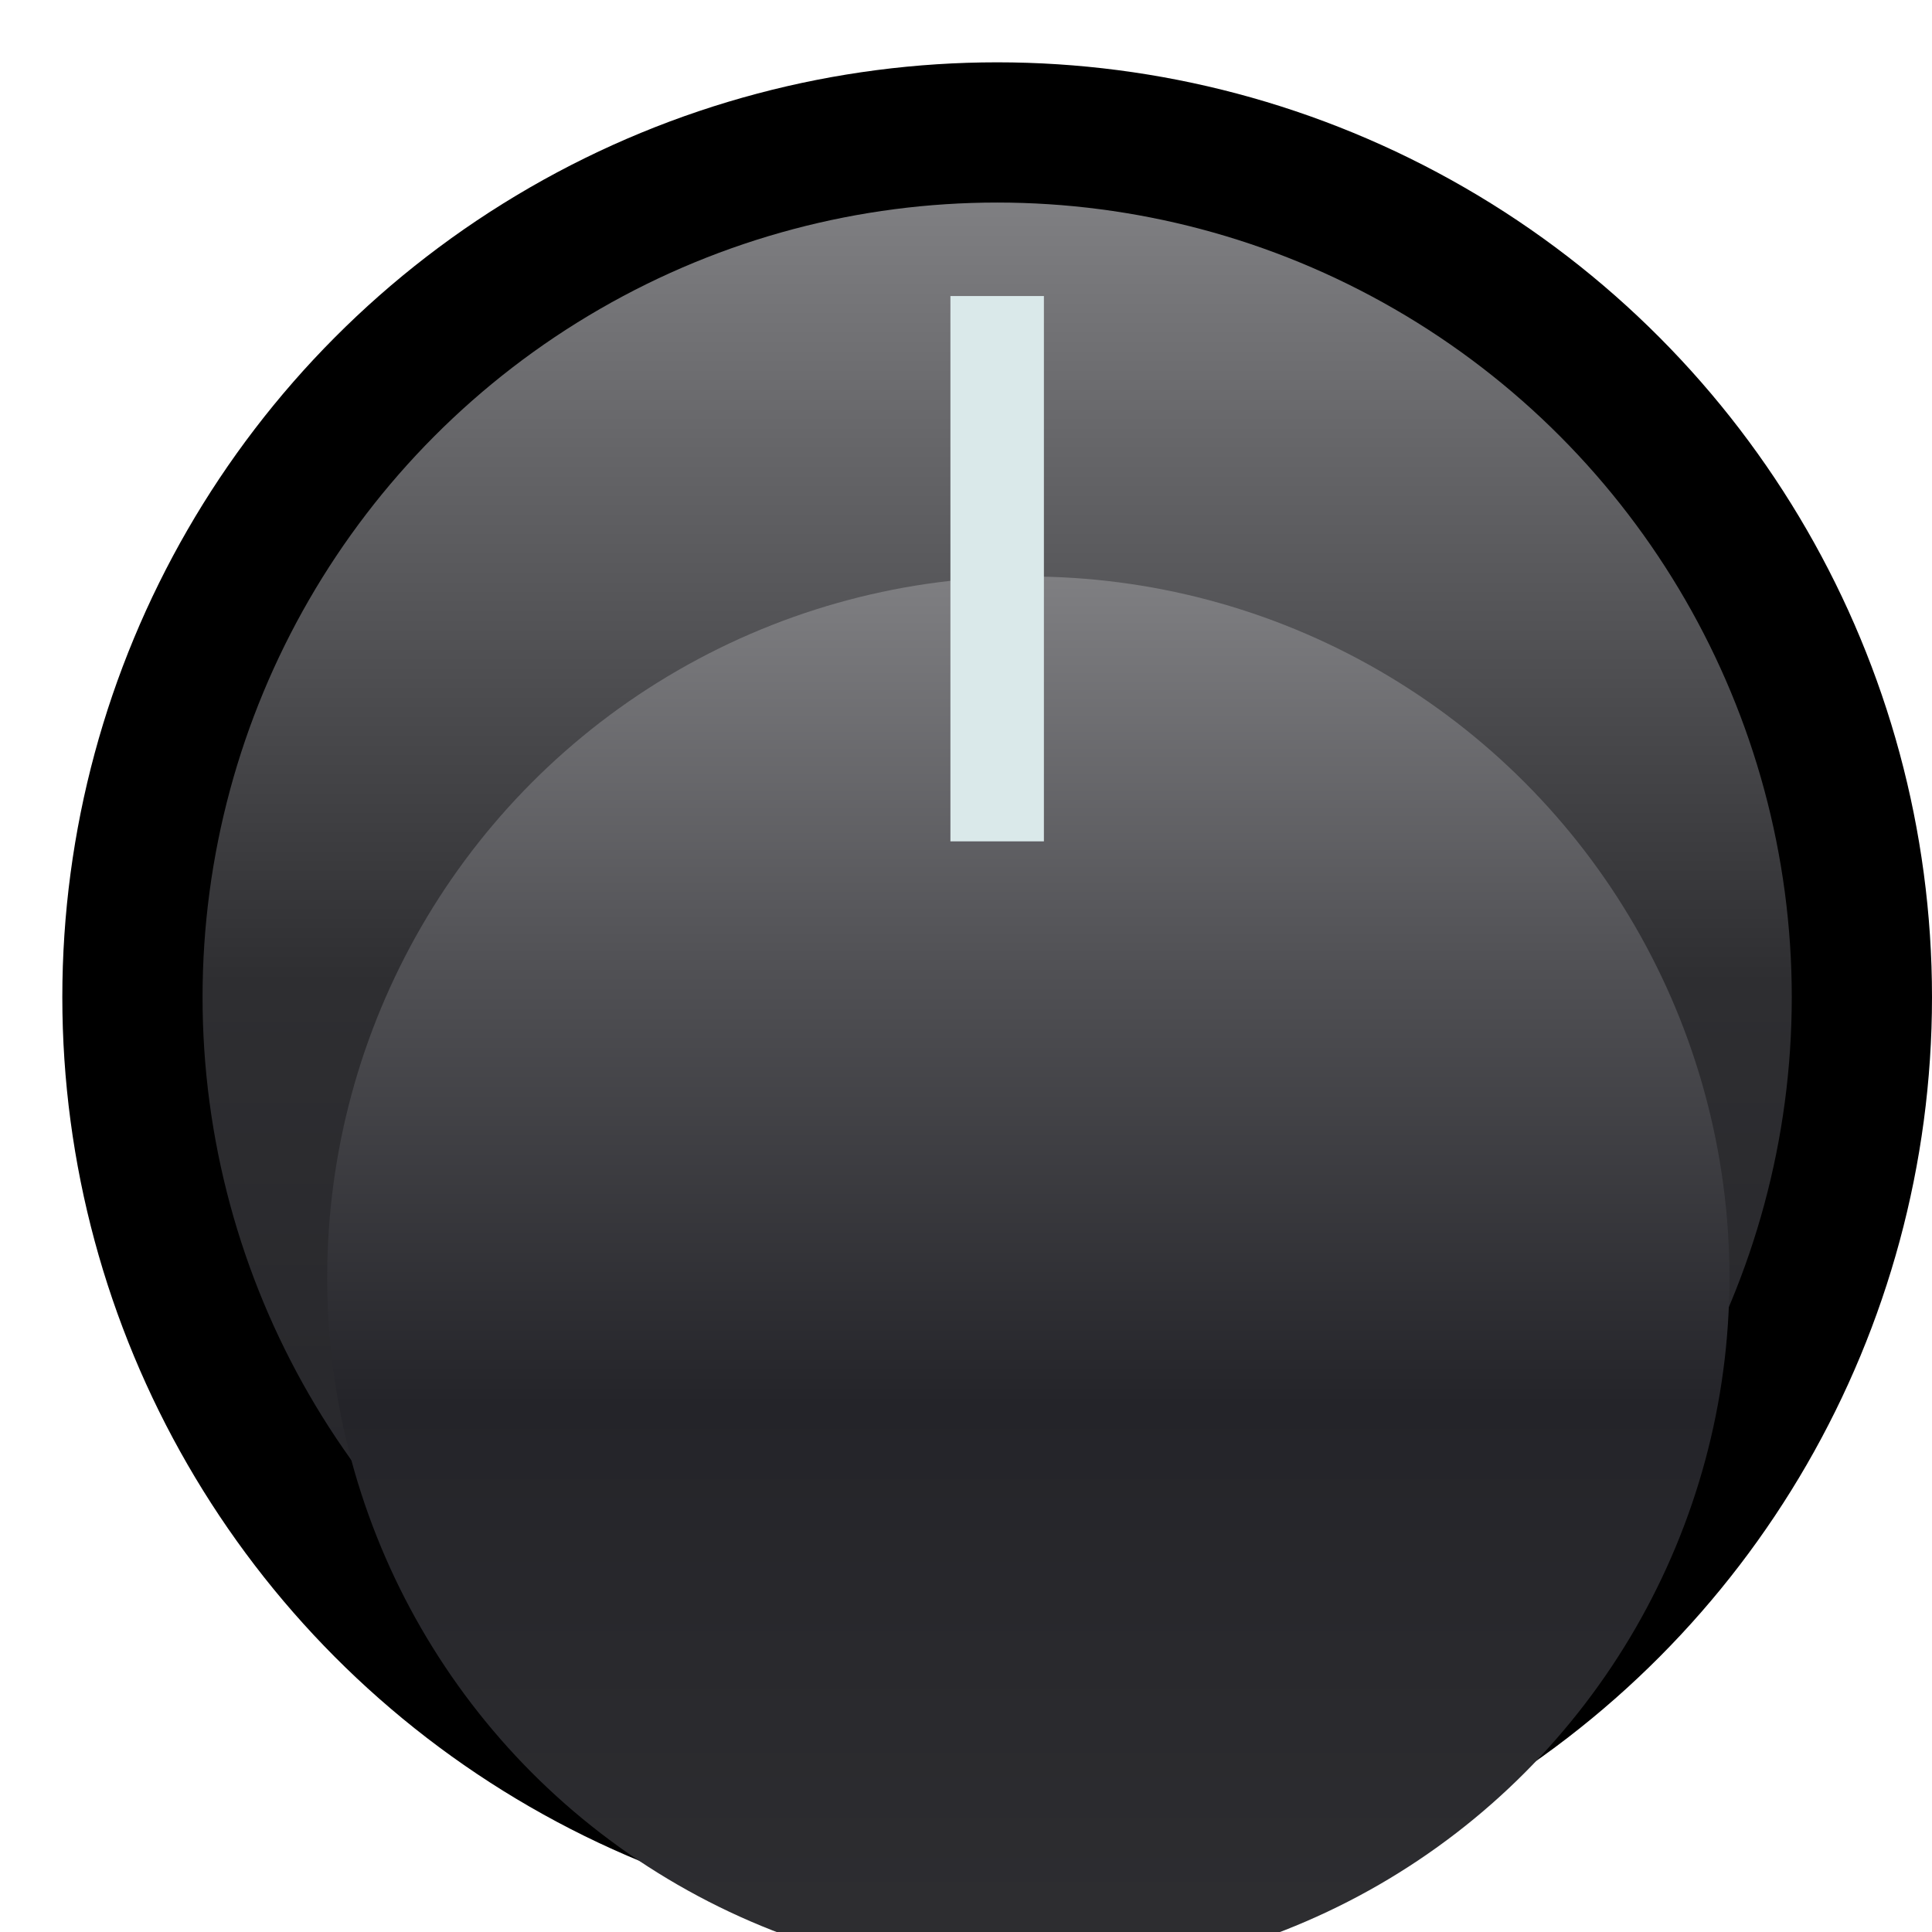 <?xml version="1.0" encoding="UTF-8"?>
<!DOCTYPE svg PUBLIC "-//W3C//DTD SVG 1.1//EN" "http://www.w3.org/Graphics/SVG/1.1/DTD/svg11.dtd">
<svg version="1.1" xmlns="http://www.w3.org/2000/svg" xmlns:xlink="http://www.w3.org/1999/xlink" width="124" height="124"  xml:space="preserve" id="fMKnob">
    <!-- Generated by PaintCode - http://www.paintcodeapp.com -->
    <defs>
        <linearGradient id="fMKnob-lowerKnobGradient2-gradientKnob2" x1="64" y1="115" x2="64" y2="13" gradientUnits="userSpaceOnUse" >
            <stop offset="0" stop-color="rgb(36, 36, 41)" stop-opacity="1" />
            <stop offset="0.51" stop-color="rgb(46, 46, 49)" stop-opacity="1" />
            <stop offset="1" stop-color="rgb(127, 127, 130)" stop-opacity="1" />
        </linearGradient>
        <linearGradient id="fMKnob-edge2-gradientKnob" x1="64" y1="109" x2="64" y2="19" gradientUnits="userSpaceOnUse" >
            <stop offset="0" stop-color="rgb(46, 46, 49)" stop-opacity="1" />
            <stop offset="0.23" stop-color="rgb(41, 41, 45)" stop-opacity="1" />
            <stop offset="0.41" stop-color="rgb(36, 36, 41)" stop-opacity="1" />
            <stop offset="0.73" stop-color="rgb(82, 82, 86)" stop-opacity="1" />
            <stop offset="1" stop-color="rgb(127, 127, 130)" stop-opacity="1" />
        </linearGradient>
        <filter id="fMKnob-shadow2-outer" filterUnits="objectBoundingBox">
            <feGaussianBlur stdDeviation="2.5" />
            <feOffset dx="2" dy="8" result="blur" />
            <feFlood flood-color="rgb(0, 0, 0)" flood-opacity="0.46" />
            <feComposite in2="blur" operator="in" result="colorShadow" />
            <feComposite in="SourceGraphic" in2="colorShadow" operator="over" />
        </filter>
        <filter id="fMKnob-shadow3-inner" filterUnits="objectBoundingBox">
            <feGaussianBlur in="SourceAlpha" stdDeviation="2.5" result="blur"/>
            <feOffset dx="0" dy="10"/>
            <feComposite in2="SourceAlpha" operator="arithmetic" k2="-1.15" k3="1.15" result="shadowDiff"/>
            <feFlood flood-color="rgb(127, 127, 130)" flood-opacity="0.41"/>
            <feComposite in2="shadowDiff" operator="in"/>
            <feComposite in2="SourceGraphic" operator="over"/>
        </filter>
        <filter id="fMKnob-shadow-outer" filterUnits="objectBoundingBox">
            <feGaussianBlur stdDeviation="4" />
            <feOffset dx="0" dy="-0" result="blur" />
            <feFlood flood-color="rgb(218, 233, 234)" flood-opacity="1" />
            <feComposite in2="blur" operator="in" result="colorShadow" />
            <feComposite in="SourceGraphic" in2="colorShadow" operator="over" />
        </filter>
    </defs>
    <g id="fMKnob-knob" transform="" >
        <circle id="fMKnob-blackBackground" stroke="none" fill="rgb(0, 0, 0)" cx="64" cy="64" r="60" />
        <circle id="fMKnob-gradientKnob2" stroke="none" fill="url(#fMKnob-lowerKnobGradient2-gradientKnob2)" cx="64" cy="64" r="51" />
        <g filter="url(#fMKnob-shadow2-outer)">
            <circle id="fMKnob-gradientKnob" stroke="none" fill="url(#fMKnob-edge2-gradientKnob)" filter="url(#fMKnob-shadow3-inner)" cx="64" cy="64" r="45" />
        </g>
        <g id="fMKnob-indicatorGroup">
            <rect id="fMKnob-indicator" stroke="none" fill="rgb(218, 233, 234)" filter="url(#fMKnob-shadow-outer)" x="-3" y="-45" width="6" height="35"  transform="translate(64, 64) rotate(360)" />
        </g>
    </g>
</svg>
